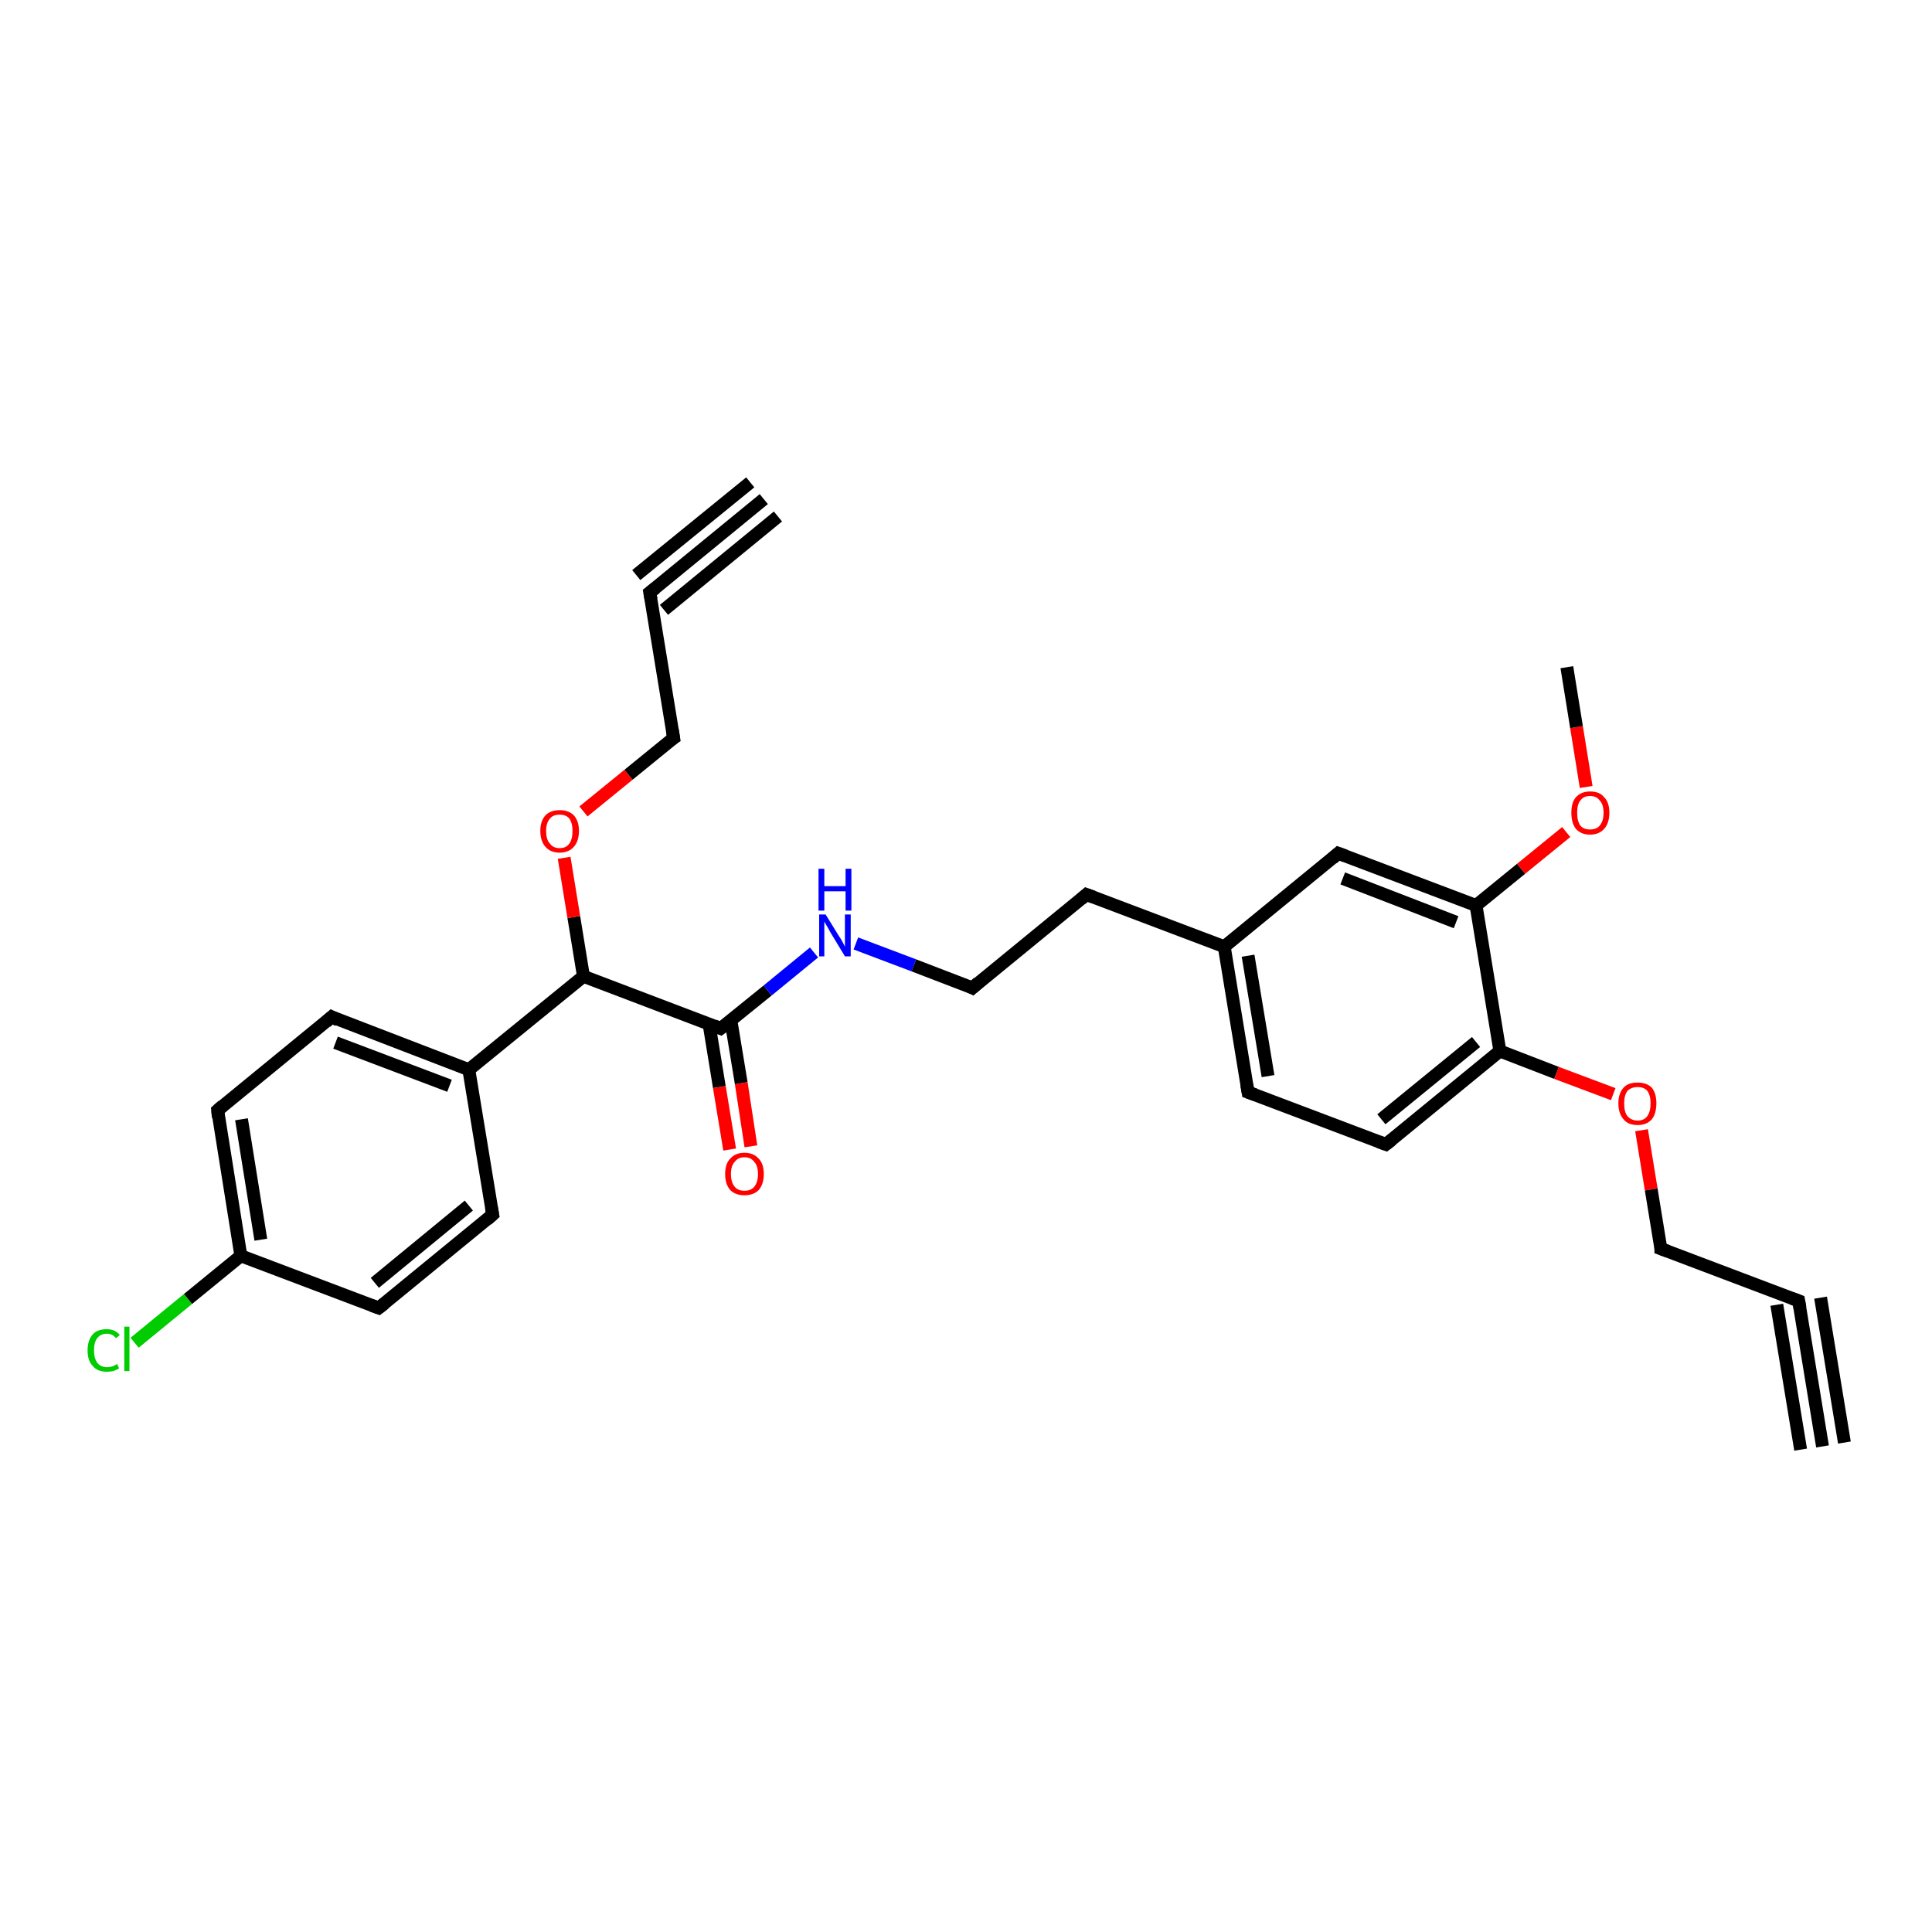<?xml version='1.0' encoding='iso-8859-1'?>
<svg version='1.1' baseProfile='full'
              xmlns='http://www.w3.org/2000/svg'
                      xmlns:rdkit='http://www.rdkit.org/xml'
                      xmlns:xlink='http://www.w3.org/1999/xlink'
                  xml:space='preserve'
width='300px' height='300px' viewBox='0 0 300 300'>
<!-- END OF HEADER -->
<rect style='opacity:1.0;fill:#FFFFFF;stroke:none' width='300.0' height='300.0' x='0.0' y='0.0'> </rect>
<path class='bond-0 atom-0 atom-1' d='M 20.9,208.5 L 29.2,201.7' style='fill:none;fill-rule:evenodd;stroke:#00CC00;stroke-width:2.0px;stroke-linecap:butt;stroke-linejoin:miter;stroke-opacity:1' />
<path class='bond-0 atom-0 atom-1' d='M 29.2,201.7 L 37.4,195.0' style='fill:none;fill-rule:evenodd;stroke:#000000;stroke-width:2.0px;stroke-linecap:butt;stroke-linejoin:miter;stroke-opacity:1' />
<path class='bond-1 atom-1 atom-2' d='M 37.4,195.0 L 33.8,172.4' style='fill:none;fill-rule:evenodd;stroke:#000000;stroke-width:2.0px;stroke-linecap:butt;stroke-linejoin:miter;stroke-opacity:1' />
<path class='bond-1 atom-1 atom-2' d='M 40.5,192.5 L 37.5,173.8' style='fill:none;fill-rule:evenodd;stroke:#000000;stroke-width:2.0px;stroke-linecap:butt;stroke-linejoin:miter;stroke-opacity:1' />
<path class='bond-2 atom-2 atom-3' d='M 33.8,172.4 L 51.5,157.9' style='fill:none;fill-rule:evenodd;stroke:#000000;stroke-width:2.0px;stroke-linecap:butt;stroke-linejoin:miter;stroke-opacity:1' />
<path class='bond-3 atom-3 atom-4' d='M 51.5,157.9 L 72.8,166.1' style='fill:none;fill-rule:evenodd;stroke:#000000;stroke-width:2.0px;stroke-linecap:butt;stroke-linejoin:miter;stroke-opacity:1' />
<path class='bond-3 atom-3 atom-4' d='M 52.1,161.9 L 69.8,168.6' style='fill:none;fill-rule:evenodd;stroke:#000000;stroke-width:2.0px;stroke-linecap:butt;stroke-linejoin:miter;stroke-opacity:1' />
<path class='bond-4 atom-4 atom-5' d='M 72.8,166.1 L 76.5,188.6' style='fill:none;fill-rule:evenodd;stroke:#000000;stroke-width:2.0px;stroke-linecap:butt;stroke-linejoin:miter;stroke-opacity:1' />
<path class='bond-5 atom-5 atom-6' d='M 76.5,188.6 L 58.8,203.1' style='fill:none;fill-rule:evenodd;stroke:#000000;stroke-width:2.0px;stroke-linecap:butt;stroke-linejoin:miter;stroke-opacity:1' />
<path class='bond-5 atom-5 atom-6' d='M 72.8,187.2 L 58.2,199.2' style='fill:none;fill-rule:evenodd;stroke:#000000;stroke-width:2.0px;stroke-linecap:butt;stroke-linejoin:miter;stroke-opacity:1' />
<path class='bond-6 atom-4 atom-7' d='M 72.8,166.1 L 90.6,151.6' style='fill:none;fill-rule:evenodd;stroke:#000000;stroke-width:2.0px;stroke-linecap:butt;stroke-linejoin:miter;stroke-opacity:1' />
<path class='bond-7 atom-7 atom-8' d='M 90.6,151.6 L 89.1,142.4' style='fill:none;fill-rule:evenodd;stroke:#000000;stroke-width:2.0px;stroke-linecap:butt;stroke-linejoin:miter;stroke-opacity:1' />
<path class='bond-7 atom-7 atom-8' d='M 89.1,142.4 L 87.6,133.2' style='fill:none;fill-rule:evenodd;stroke:#FF0000;stroke-width:2.0px;stroke-linecap:butt;stroke-linejoin:miter;stroke-opacity:1' />
<path class='bond-8 atom-8 atom-9' d='M 90.6,126.0 L 97.6,120.3' style='fill:none;fill-rule:evenodd;stroke:#FF0000;stroke-width:2.0px;stroke-linecap:butt;stroke-linejoin:miter;stroke-opacity:1' />
<path class='bond-8 atom-8 atom-9' d='M 97.6,120.3 L 104.6,114.6' style='fill:none;fill-rule:evenodd;stroke:#000000;stroke-width:2.0px;stroke-linecap:butt;stroke-linejoin:miter;stroke-opacity:1' />
<path class='bond-9 atom-9 atom-10' d='M 104.6,114.6 L 100.9,92.0' style='fill:none;fill-rule:evenodd;stroke:#000000;stroke-width:2.0px;stroke-linecap:butt;stroke-linejoin:miter;stroke-opacity:1' />
<path class='bond-10 atom-10 atom-11' d='M 100.9,92.0 L 118.6,77.5' style='fill:none;fill-rule:evenodd;stroke:#000000;stroke-width:2.0px;stroke-linecap:butt;stroke-linejoin:miter;stroke-opacity:1' />
<path class='bond-10 atom-10 atom-11' d='M 98.8,89.3 L 116.5,74.9' style='fill:none;fill-rule:evenodd;stroke:#000000;stroke-width:2.0px;stroke-linecap:butt;stroke-linejoin:miter;stroke-opacity:1' />
<path class='bond-10 atom-10 atom-11' d='M 103.1,94.7 L 120.8,80.2' style='fill:none;fill-rule:evenodd;stroke:#000000;stroke-width:2.0px;stroke-linecap:butt;stroke-linejoin:miter;stroke-opacity:1' />
<path class='bond-11 atom-7 atom-12' d='M 90.6,151.6 L 111.9,159.7' style='fill:none;fill-rule:evenodd;stroke:#000000;stroke-width:2.0px;stroke-linecap:butt;stroke-linejoin:miter;stroke-opacity:1' />
<path class='bond-12 atom-12 atom-13' d='M 110.1,159.0 L 111.7,168.8' style='fill:none;fill-rule:evenodd;stroke:#000000;stroke-width:2.0px;stroke-linecap:butt;stroke-linejoin:miter;stroke-opacity:1' />
<path class='bond-12 atom-12 atom-13' d='M 111.7,168.8 L 113.3,178.5' style='fill:none;fill-rule:evenodd;stroke:#FF0000;stroke-width:2.0px;stroke-linecap:butt;stroke-linejoin:miter;stroke-opacity:1' />
<path class='bond-12 atom-12 atom-13' d='M 113.5,158.5 L 115.1,168.2' style='fill:none;fill-rule:evenodd;stroke:#000000;stroke-width:2.0px;stroke-linecap:butt;stroke-linejoin:miter;stroke-opacity:1' />
<path class='bond-12 atom-12 atom-13' d='M 115.1,168.2 L 116.6,178.0' style='fill:none;fill-rule:evenodd;stroke:#FF0000;stroke-width:2.0px;stroke-linecap:butt;stroke-linejoin:miter;stroke-opacity:1' />
<path class='bond-13 atom-12 atom-14' d='M 111.9,159.7 L 119.2,153.8' style='fill:none;fill-rule:evenodd;stroke:#000000;stroke-width:2.0px;stroke-linecap:butt;stroke-linejoin:miter;stroke-opacity:1' />
<path class='bond-13 atom-12 atom-14' d='M 119.2,153.8 L 126.4,147.9' style='fill:none;fill-rule:evenodd;stroke:#0000FF;stroke-width:2.0px;stroke-linecap:butt;stroke-linejoin:miter;stroke-opacity:1' />
<path class='bond-14 atom-14 atom-15' d='M 132.9,146.5 L 141.9,149.9' style='fill:none;fill-rule:evenodd;stroke:#0000FF;stroke-width:2.0px;stroke-linecap:butt;stroke-linejoin:miter;stroke-opacity:1' />
<path class='bond-14 atom-14 atom-15' d='M 141.9,149.9 L 151.0,153.4' style='fill:none;fill-rule:evenodd;stroke:#000000;stroke-width:2.0px;stroke-linecap:butt;stroke-linejoin:miter;stroke-opacity:1' />
<path class='bond-15 atom-15 atom-16' d='M 151.0,153.4 L 168.7,138.9' style='fill:none;fill-rule:evenodd;stroke:#000000;stroke-width:2.0px;stroke-linecap:butt;stroke-linejoin:miter;stroke-opacity:1' />
<path class='bond-16 atom-16 atom-17' d='M 168.7,138.9 L 190.1,147.0' style='fill:none;fill-rule:evenodd;stroke:#000000;stroke-width:2.0px;stroke-linecap:butt;stroke-linejoin:miter;stroke-opacity:1' />
<path class='bond-17 atom-17 atom-18' d='M 190.1,147.0 L 193.8,169.6' style='fill:none;fill-rule:evenodd;stroke:#000000;stroke-width:2.0px;stroke-linecap:butt;stroke-linejoin:miter;stroke-opacity:1' />
<path class='bond-17 atom-17 atom-18' d='M 193.8,148.4 L 196.9,167.1' style='fill:none;fill-rule:evenodd;stroke:#000000;stroke-width:2.0px;stroke-linecap:butt;stroke-linejoin:miter;stroke-opacity:1' />
<path class='bond-18 atom-18 atom-19' d='M 193.8,169.6 L 215.2,177.7' style='fill:none;fill-rule:evenodd;stroke:#000000;stroke-width:2.0px;stroke-linecap:butt;stroke-linejoin:miter;stroke-opacity:1' />
<path class='bond-19 atom-19 atom-20' d='M 215.2,177.7 L 232.9,163.2' style='fill:none;fill-rule:evenodd;stroke:#000000;stroke-width:2.0px;stroke-linecap:butt;stroke-linejoin:miter;stroke-opacity:1' />
<path class='bond-19 atom-19 atom-20' d='M 214.5,173.8 L 229.2,161.8' style='fill:none;fill-rule:evenodd;stroke:#000000;stroke-width:2.0px;stroke-linecap:butt;stroke-linejoin:miter;stroke-opacity:1' />
<path class='bond-20 atom-20 atom-21' d='M 232.9,163.2 L 241.7,166.6' style='fill:none;fill-rule:evenodd;stroke:#000000;stroke-width:2.0px;stroke-linecap:butt;stroke-linejoin:miter;stroke-opacity:1' />
<path class='bond-20 atom-20 atom-21' d='M 241.7,166.6 L 250.5,169.9' style='fill:none;fill-rule:evenodd;stroke:#FF0000;stroke-width:2.0px;stroke-linecap:butt;stroke-linejoin:miter;stroke-opacity:1' />
<path class='bond-21 atom-21 atom-22' d='M 254.9,175.5 L 256.4,184.7' style='fill:none;fill-rule:evenodd;stroke:#FF0000;stroke-width:2.0px;stroke-linecap:butt;stroke-linejoin:miter;stroke-opacity:1' />
<path class='bond-21 atom-21 atom-22' d='M 256.4,184.7 L 257.9,193.9' style='fill:none;fill-rule:evenodd;stroke:#000000;stroke-width:2.0px;stroke-linecap:butt;stroke-linejoin:miter;stroke-opacity:1' />
<path class='bond-22 atom-22 atom-23' d='M 257.9,193.9 L 279.3,202.0' style='fill:none;fill-rule:evenodd;stroke:#000000;stroke-width:2.0px;stroke-linecap:butt;stroke-linejoin:miter;stroke-opacity:1' />
<path class='bond-23 atom-23 atom-24' d='M 279.3,202.0 L 283.0,224.6' style='fill:none;fill-rule:evenodd;stroke:#000000;stroke-width:2.0px;stroke-linecap:butt;stroke-linejoin:miter;stroke-opacity:1' />
<path class='bond-23 atom-23 atom-24' d='M 282.7,201.5 L 286.4,224.0' style='fill:none;fill-rule:evenodd;stroke:#000000;stroke-width:2.0px;stroke-linecap:butt;stroke-linejoin:miter;stroke-opacity:1' />
<path class='bond-23 atom-23 atom-24' d='M 275.9,202.6 L 279.6,225.1' style='fill:none;fill-rule:evenodd;stroke:#000000;stroke-width:2.0px;stroke-linecap:butt;stroke-linejoin:miter;stroke-opacity:1' />
<path class='bond-24 atom-20 atom-25' d='M 232.9,163.2 L 229.2,140.6' style='fill:none;fill-rule:evenodd;stroke:#000000;stroke-width:2.0px;stroke-linecap:butt;stroke-linejoin:miter;stroke-opacity:1' />
<path class='bond-25 atom-25 atom-26' d='M 229.2,140.6 L 236.2,134.9' style='fill:none;fill-rule:evenodd;stroke:#000000;stroke-width:2.0px;stroke-linecap:butt;stroke-linejoin:miter;stroke-opacity:1' />
<path class='bond-25 atom-25 atom-26' d='M 236.2,134.9 L 243.2,129.2' style='fill:none;fill-rule:evenodd;stroke:#FF0000;stroke-width:2.0px;stroke-linecap:butt;stroke-linejoin:miter;stroke-opacity:1' />
<path class='bond-26 atom-26 atom-27' d='M 246.3,122.2 L 244.8,112.9' style='fill:none;fill-rule:evenodd;stroke:#FF0000;stroke-width:2.0px;stroke-linecap:butt;stroke-linejoin:miter;stroke-opacity:1' />
<path class='bond-26 atom-26 atom-27' d='M 244.8,112.9 L 243.3,103.6' style='fill:none;fill-rule:evenodd;stroke:#000000;stroke-width:2.0px;stroke-linecap:butt;stroke-linejoin:miter;stroke-opacity:1' />
<path class='bond-27 atom-25 atom-28' d='M 229.2,140.6 L 207.8,132.5' style='fill:none;fill-rule:evenodd;stroke:#000000;stroke-width:2.0px;stroke-linecap:butt;stroke-linejoin:miter;stroke-opacity:1' />
<path class='bond-27 atom-25 atom-28' d='M 226.1,143.2 L 208.5,136.4' style='fill:none;fill-rule:evenodd;stroke:#000000;stroke-width:2.0px;stroke-linecap:butt;stroke-linejoin:miter;stroke-opacity:1' />
<path class='bond-28 atom-6 atom-1' d='M 58.8,203.1 L 37.4,195.0' style='fill:none;fill-rule:evenodd;stroke:#000000;stroke-width:2.0px;stroke-linecap:butt;stroke-linejoin:miter;stroke-opacity:1' />
<path class='bond-29 atom-28 atom-17' d='M 207.8,132.5 L 190.1,147.0' style='fill:none;fill-rule:evenodd;stroke:#000000;stroke-width:2.0px;stroke-linecap:butt;stroke-linejoin:miter;stroke-opacity:1' />
<path d='M 33.9,173.5 L 33.8,172.4 L 34.6,171.7' style='fill:none;stroke:#000000;stroke-width:2.0px;stroke-linecap:butt;stroke-linejoin:miter;stroke-opacity:1;' />
<path d='M 50.6,158.7 L 51.5,157.9 L 52.5,158.4' style='fill:none;stroke:#000000;stroke-width:2.0px;stroke-linecap:butt;stroke-linejoin:miter;stroke-opacity:1;' />
<path d='M 76.3,187.5 L 76.5,188.6 L 75.6,189.4' style='fill:none;stroke:#000000;stroke-width:2.0px;stroke-linecap:butt;stroke-linejoin:miter;stroke-opacity:1;' />
<path d='M 59.7,202.4 L 58.8,203.1 L 57.7,202.7' style='fill:none;stroke:#000000;stroke-width:2.0px;stroke-linecap:butt;stroke-linejoin:miter;stroke-opacity:1;' />
<path d='M 104.3,114.8 L 104.6,114.6 L 104.4,113.4' style='fill:none;stroke:#000000;stroke-width:2.0px;stroke-linecap:butt;stroke-linejoin:miter;stroke-opacity:1;' />
<path d='M 101.1,93.1 L 100.9,92.0 L 101.8,91.3' style='fill:none;stroke:#000000;stroke-width:2.0px;stroke-linecap:butt;stroke-linejoin:miter;stroke-opacity:1;' />
<path d='M 110.9,159.3 L 111.9,159.7 L 112.3,159.4' style='fill:none;stroke:#000000;stroke-width:2.0px;stroke-linecap:butt;stroke-linejoin:miter;stroke-opacity:1;' />
<path d='M 150.6,153.2 L 151.0,153.4 L 151.9,152.6' style='fill:none;stroke:#000000;stroke-width:2.0px;stroke-linecap:butt;stroke-linejoin:miter;stroke-opacity:1;' />
<path d='M 167.9,139.6 L 168.7,138.9 L 169.8,139.3' style='fill:none;stroke:#000000;stroke-width:2.0px;stroke-linecap:butt;stroke-linejoin:miter;stroke-opacity:1;' />
<path d='M 193.6,168.4 L 193.8,169.6 L 194.9,170.0' style='fill:none;stroke:#000000;stroke-width:2.0px;stroke-linecap:butt;stroke-linejoin:miter;stroke-opacity:1;' />
<path d='M 214.1,177.3 L 215.2,177.7 L 216.1,177.0' style='fill:none;stroke:#000000;stroke-width:2.0px;stroke-linecap:butt;stroke-linejoin:miter;stroke-opacity:1;' />
<path d='M 257.9,193.4 L 257.9,193.9 L 259.0,194.3' style='fill:none;stroke:#000000;stroke-width:2.0px;stroke-linecap:butt;stroke-linejoin:miter;stroke-opacity:1;' />
<path d='M 278.2,201.6 L 279.3,202.0 L 279.5,203.1' style='fill:none;stroke:#000000;stroke-width:2.0px;stroke-linecap:butt;stroke-linejoin:miter;stroke-opacity:1;' />
<path d='M 208.9,132.9 L 207.8,132.5 L 206.9,133.3' style='fill:none;stroke:#000000;stroke-width:2.0px;stroke-linecap:butt;stroke-linejoin:miter;stroke-opacity:1;' />
<path class='atom-0' d='M 13.6 209.7
Q 13.6 208.1, 14.4 207.2
Q 15.1 206.4, 16.6 206.4
Q 17.9 206.4, 18.6 207.3
L 18.0 207.8
Q 17.5 207.1, 16.6 207.1
Q 15.6 207.1, 15.1 207.8
Q 14.6 208.4, 14.6 209.7
Q 14.6 210.9, 15.1 211.6
Q 15.6 212.3, 16.7 212.3
Q 17.4 212.3, 18.2 211.8
L 18.5 212.5
Q 18.1 212.7, 17.6 212.9
Q 17.1 213.0, 16.6 213.0
Q 15.1 213.0, 14.4 212.1
Q 13.6 211.3, 13.6 209.7
' fill='#00CC00'/>
<path class='atom-0' d='M 19.3 206.0
L 20.1 206.0
L 20.1 212.9
L 19.3 212.9
L 19.3 206.0
' fill='#00CC00'/>
<path class='atom-8' d='M 83.9 129.0
Q 83.9 127.5, 84.7 126.6
Q 85.5 125.8, 86.9 125.8
Q 88.3 125.8, 89.1 126.6
Q 89.9 127.5, 89.9 129.0
Q 89.9 130.6, 89.1 131.5
Q 88.3 132.4, 86.9 132.4
Q 85.5 132.4, 84.7 131.5
Q 83.9 130.6, 83.9 129.0
M 86.9 131.7
Q 87.9 131.7, 88.4 131.0
Q 88.9 130.3, 88.9 129.0
Q 88.9 127.8, 88.4 127.1
Q 87.9 126.5, 86.9 126.5
Q 85.9 126.5, 85.4 127.1
Q 84.8 127.8, 84.8 129.0
Q 84.8 130.4, 85.4 131.0
Q 85.9 131.7, 86.9 131.7
' fill='#FF0000'/>
<path class='atom-13' d='M 112.6 182.3
Q 112.6 180.7, 113.4 179.9
Q 114.2 179.0, 115.6 179.0
Q 117.0 179.0, 117.8 179.9
Q 118.6 180.7, 118.6 182.3
Q 118.6 183.9, 117.8 184.8
Q 117.0 185.6, 115.6 185.6
Q 114.2 185.6, 113.4 184.8
Q 112.6 183.9, 112.6 182.3
M 115.6 184.9
Q 116.6 184.9, 117.1 184.3
Q 117.7 183.6, 117.7 182.3
Q 117.7 181.0, 117.1 180.4
Q 116.6 179.7, 115.6 179.7
Q 114.6 179.7, 114.1 180.4
Q 113.5 181.0, 113.5 182.3
Q 113.5 183.6, 114.1 184.3
Q 114.6 184.9, 115.6 184.9
' fill='#FF0000'/>
<path class='atom-14' d='M 128.2 142.0
L 130.3 145.4
Q 130.6 145.8, 130.9 146.4
Q 131.2 147.0, 131.2 147.0
L 131.2 142.0
L 132.1 142.0
L 132.1 148.5
L 131.2 148.5
L 128.9 144.7
Q 128.7 144.3, 128.4 143.8
Q 128.1 143.3, 128.0 143.1
L 128.0 148.5
L 127.2 148.5
L 127.2 142.0
L 128.2 142.0
' fill='#0000FF'/>
<path class='atom-14' d='M 127.1 134.9
L 128.0 134.9
L 128.0 137.6
L 131.3 137.6
L 131.3 134.9
L 132.2 134.9
L 132.2 141.4
L 131.3 141.4
L 131.3 138.4
L 128.0 138.4
L 128.0 141.4
L 127.1 141.4
L 127.1 134.9
' fill='#0000FF'/>
<path class='atom-21' d='M 251.3 171.3
Q 251.3 169.8, 252.1 168.9
Q 252.8 168.1, 254.3 168.1
Q 255.7 168.1, 256.5 168.9
Q 257.2 169.8, 257.2 171.3
Q 257.2 172.9, 256.5 173.8
Q 255.7 174.7, 254.3 174.7
Q 252.8 174.7, 252.1 173.8
Q 251.3 172.9, 251.3 171.3
M 254.3 174.0
Q 255.3 174.0, 255.8 173.3
Q 256.3 172.6, 256.3 171.3
Q 256.3 170.1, 255.8 169.4
Q 255.3 168.8, 254.3 168.8
Q 253.3 168.8, 252.7 169.4
Q 252.2 170.1, 252.2 171.3
Q 252.2 172.7, 252.7 173.3
Q 253.3 174.0, 254.3 174.0
' fill='#FF0000'/>
<path class='atom-26' d='M 244.0 126.2
Q 244.0 124.6, 244.7 123.8
Q 245.5 122.9, 246.9 122.9
Q 248.4 122.9, 249.1 123.8
Q 249.9 124.6, 249.9 126.2
Q 249.9 127.8, 249.1 128.7
Q 248.3 129.6, 246.9 129.6
Q 245.5 129.6, 244.7 128.7
Q 244.0 127.8, 244.0 126.2
M 246.9 128.8
Q 247.9 128.8, 248.4 128.2
Q 249.0 127.5, 249.0 126.2
Q 249.0 124.9, 248.4 124.3
Q 247.9 123.6, 246.9 123.6
Q 245.9 123.6, 245.4 124.3
Q 244.9 124.9, 244.9 126.2
Q 244.9 127.5, 245.4 128.2
Q 245.9 128.8, 246.9 128.8
' fill='#FF0000'/>
</svg>
